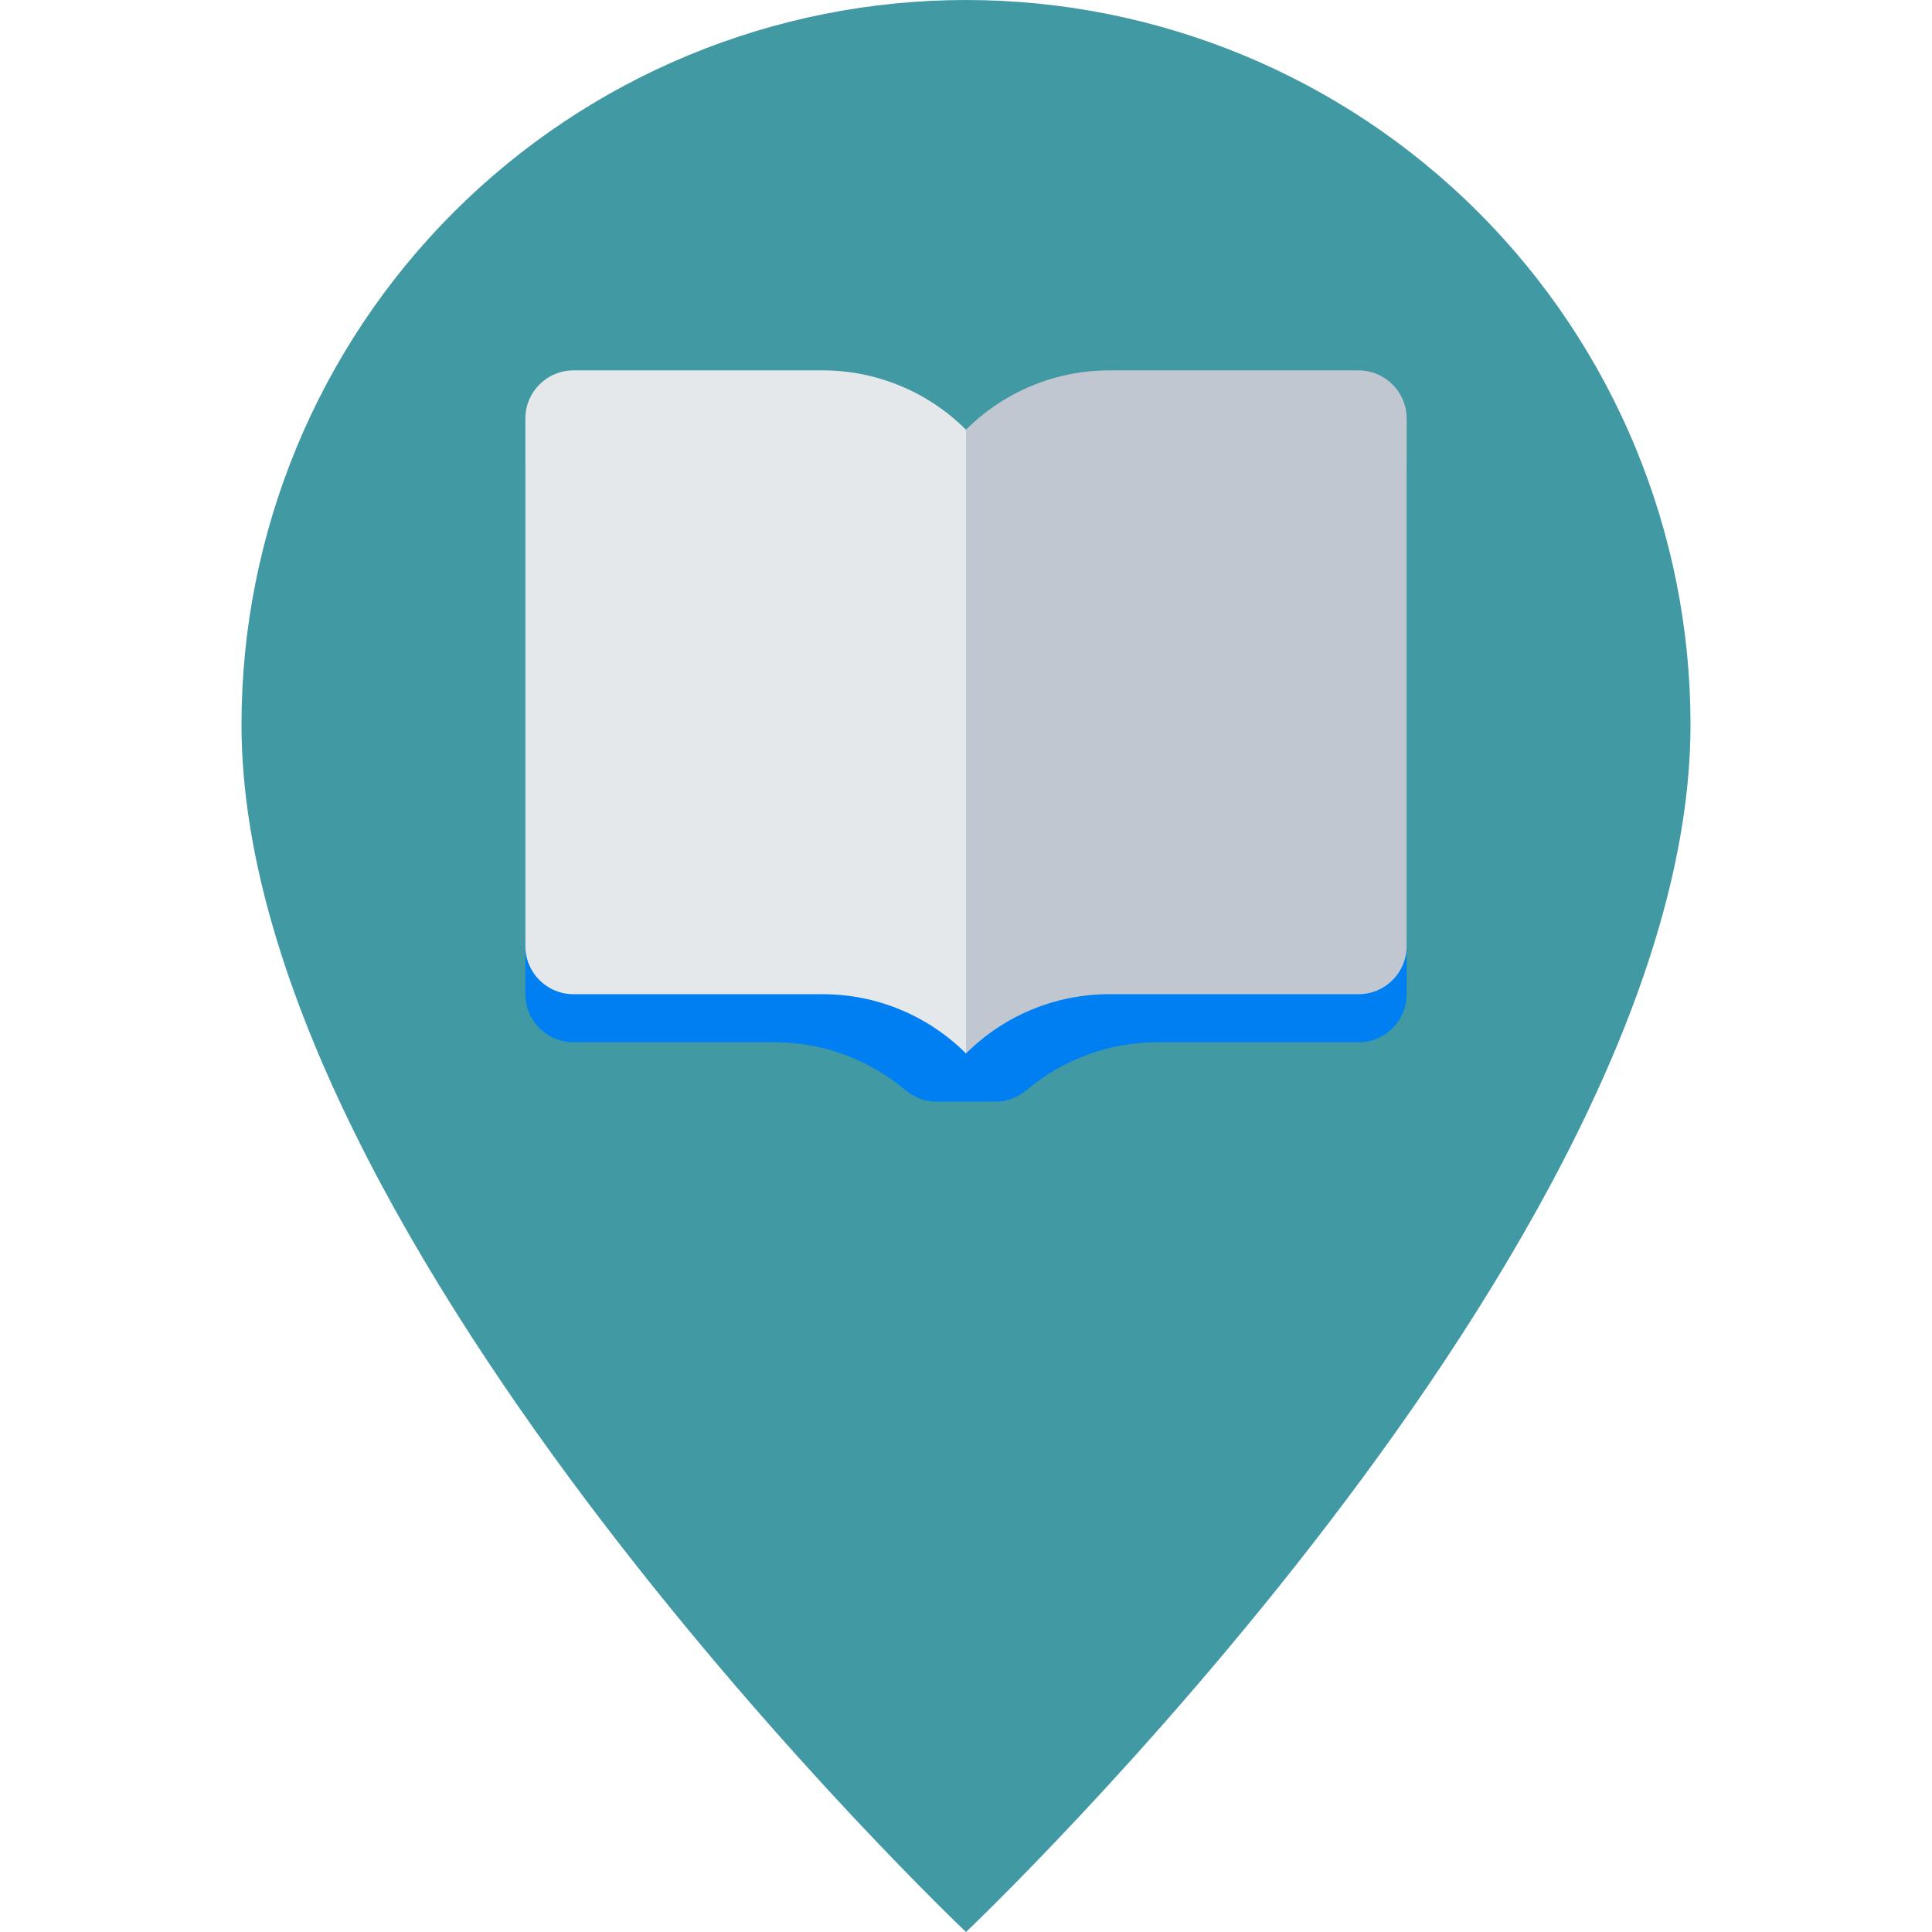 <svg width="42" height="42" viewBox="0 0 42 42" fill="none" xmlns="http://www.w3.org/2000/svg">
    <path d="M21 42C21 42 36.75 27.074 36.75 15.75C36.75 11.573 35.091 7.567 32.137 4.613C29.183 1.659 25.177 0 21 0C16.823 0 12.817 1.659 9.863 4.613C6.909 7.567 5.25 11.573 5.25 15.75C5.25 27.074 21 42 21 42Z"
          fill="#4199A4"/>
    <g clip-path="url(#clip0_1663_718)">
        <path d="M21.657 23.948C21.906 23.948 22.14 23.846 22.331 23.686C23.12 23.024 24.12 22.658 25.158 22.658H29.534C30.111 22.658 30.579 22.19 30.579 21.613V10.143H11.421V21.613C11.421 22.19 11.889 22.658 12.466 22.658H16.841C17.879 22.658 18.88 23.025 19.669 23.686C19.86 23.846 20.093 23.948 20.342 23.948H21.657Z"
              fill="#007FF2"/>
        <path d="M21 22.902C21.826 22.077 22.945 21.613 24.113 21.613H29.534C30.111 21.613 30.579 21.145 30.579 20.568V9.097C30.579 8.521 30.111 8.052 29.534 8.052H24.113C22.945 8.052 21.826 8.516 21 9.342"
              fill="#C0C7D1"/>
        <path d="M21 22.902C20.174 22.077 19.055 21.613 17.887 21.613H12.466C11.889 21.613 11.421 21.145 11.421 20.568V9.097C11.421 8.521 11.889 8.052 12.466 8.052H17.887C19.054 8.052 20.174 8.516 21 9.342"
              fill="#E5E8EB"/>
    </g>
    <defs>
        <clipPath id="clip0_1663_718">
            <rect width="22" height="22" fill="white" transform="translate(10 5)"/>
        </clipPath>
    </defs>
</svg>
